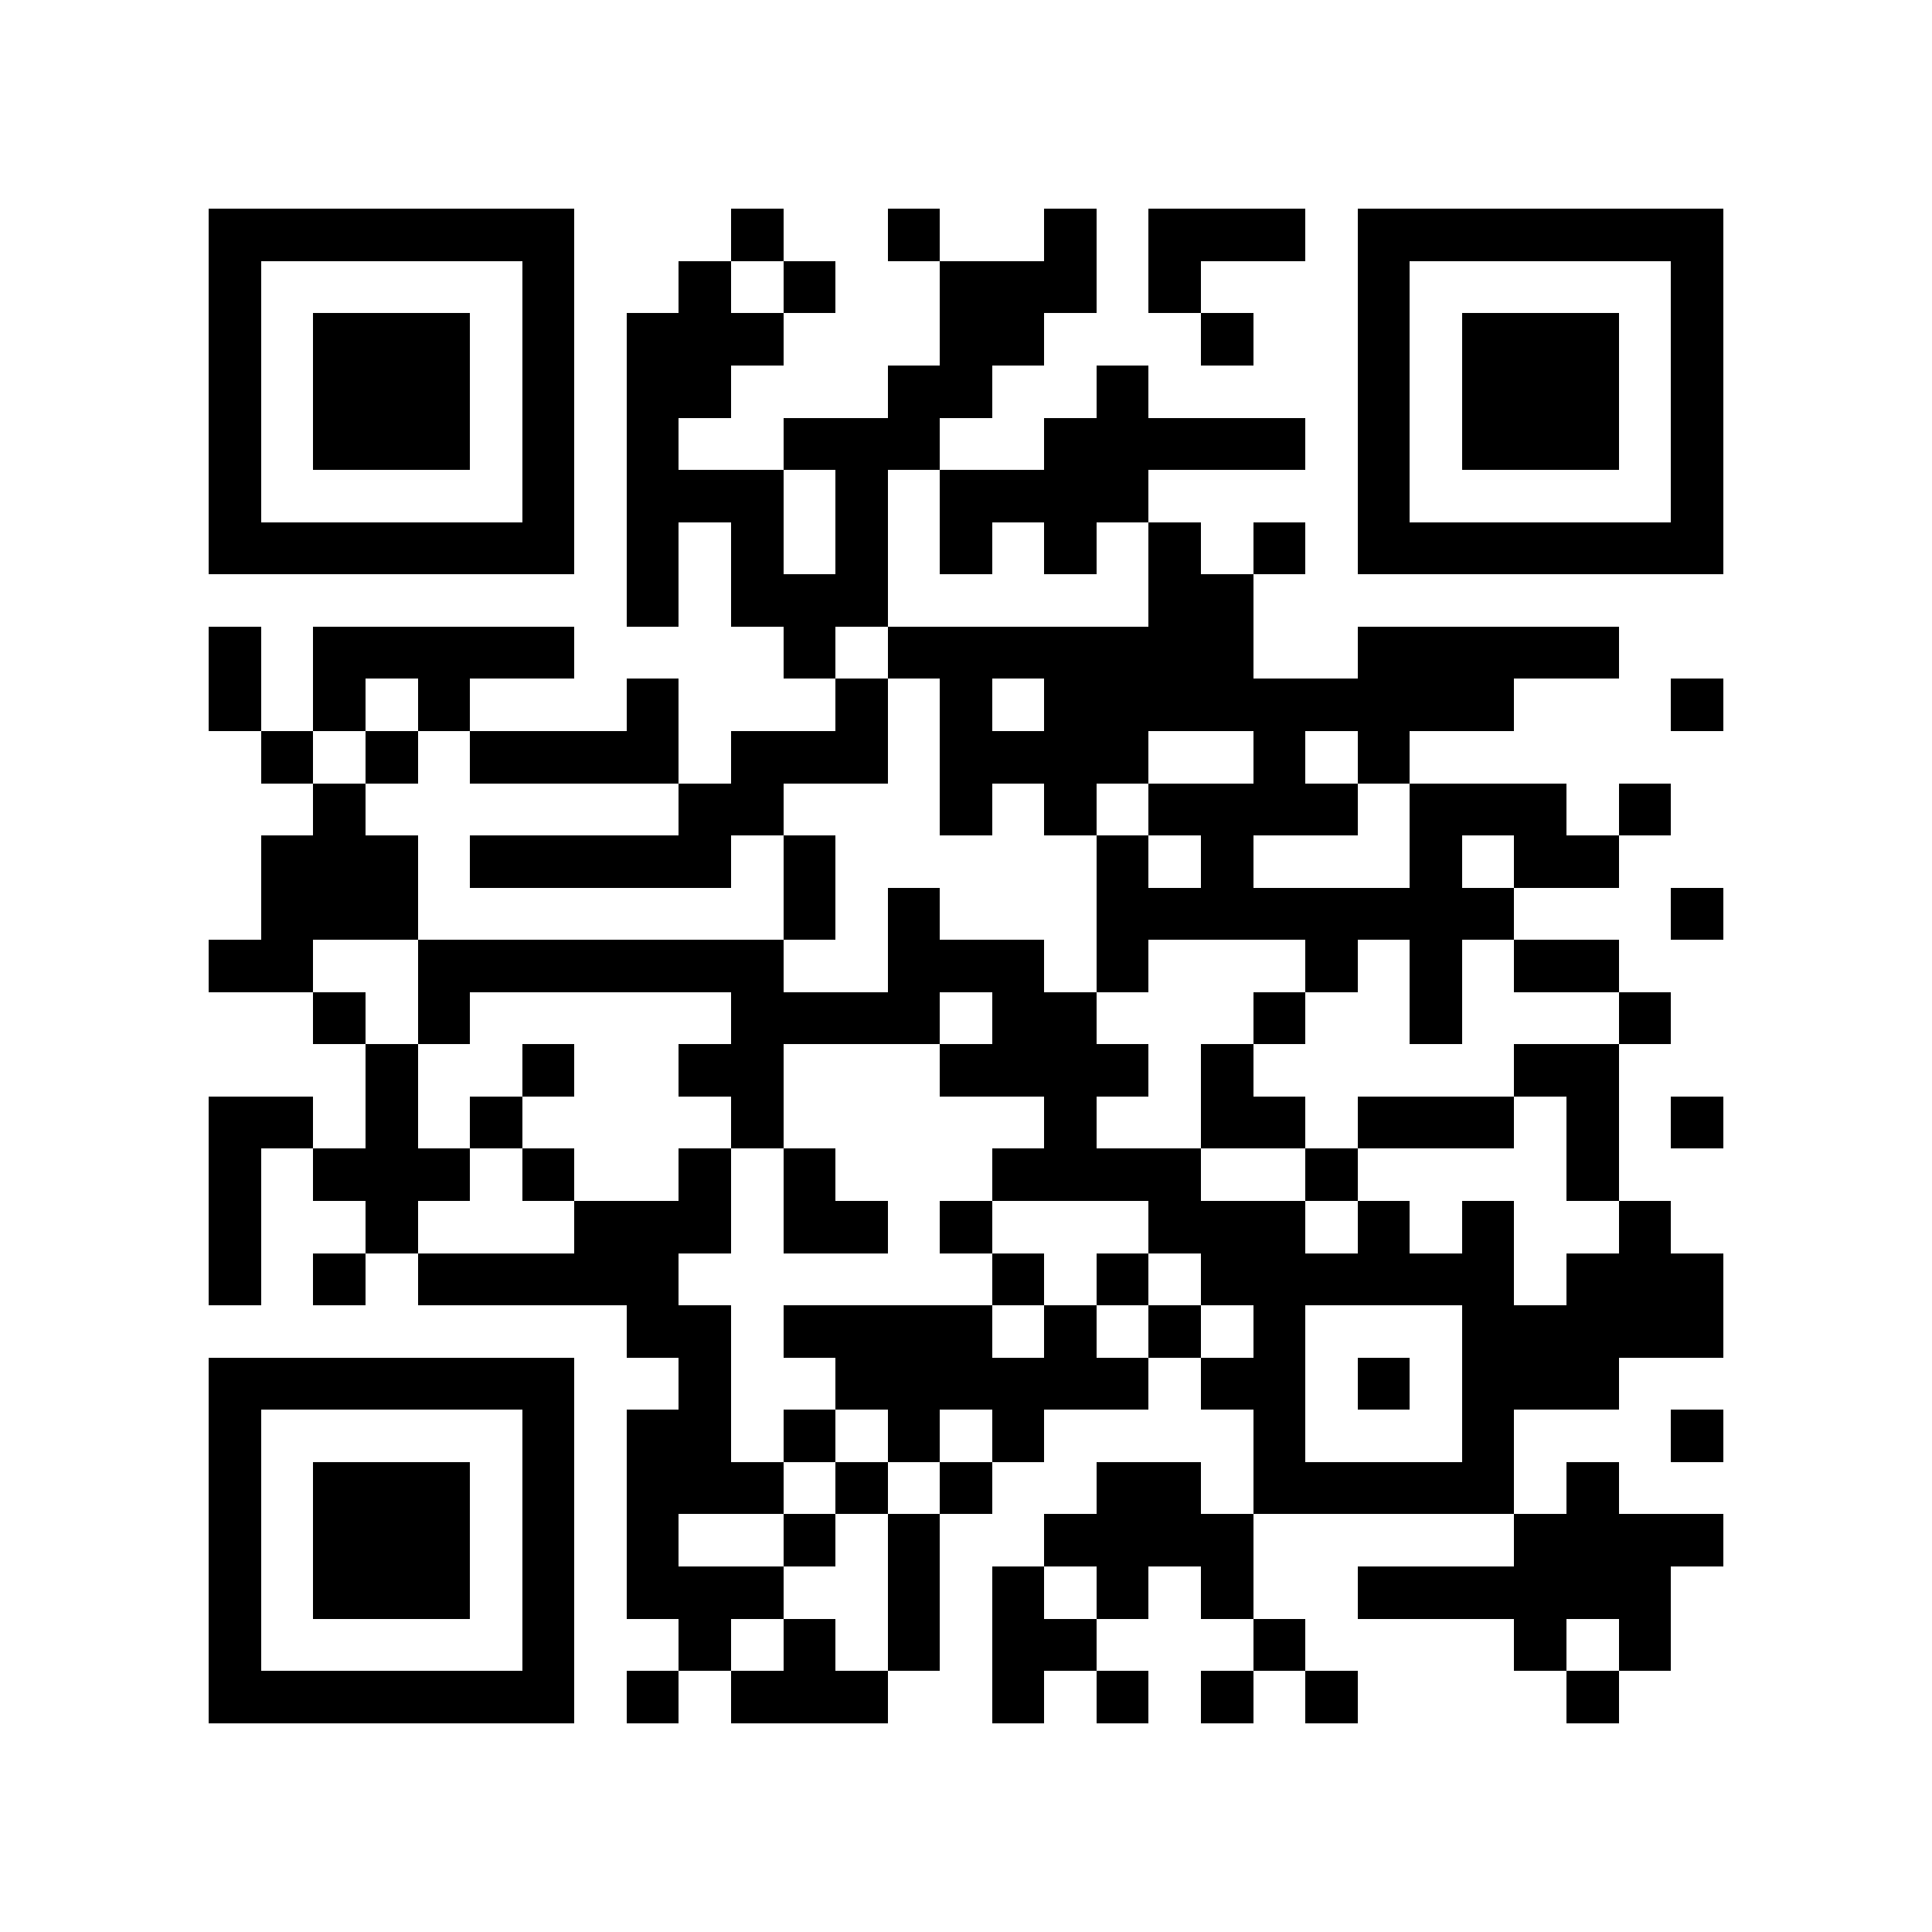 <?xml version="1.0" encoding="utf-8"?><!DOCTYPE svg PUBLIC "-//W3C//DTD SVG 1.1//EN" "http://www.w3.org/Graphics/SVG/1.1/DTD/svg11.dtd"><svg xmlns="http://www.w3.org/2000/svg" viewBox="0 0 37 37" shape-rendering="crispEdges"><path fill="#ffffff" d="M0 0h37v37H0z"/><path stroke="#000000" d="M4 4.5h7m3 0h1m2 0h1m2 0h1m1 0h3m1 0h7M4 5.5h1m5 0h1m2 0h1m1 0h1m2 0h3m1 0h1m3 0h1m5 0h1M4 6.5h1m1 0h3m1 0h1m1 0h3m3 0h2m3 0h1m2 0h1m1 0h3m1 0h1M4 7.5h1m1 0h3m1 0h1m1 0h2m3 0h2m2 0h1m4 0h1m1 0h3m1 0h1M4 8.5h1m1 0h3m1 0h1m1 0h1m2 0h3m2 0h5m1 0h1m1 0h3m1 0h1M4 9.5h1m5 0h1m1 0h3m1 0h1m1 0h4m4 0h1m5 0h1M4 10.5h7m1 0h1m1 0h1m1 0h1m1 0h1m1 0h1m1 0h1m1 0h1m1 0h7M12 11.5h1m1 0h3m5 0h2M4 12.5h1m1 0h5m4 0h1m1 0h7m2 0h5M4 13.5h1m1 0h1m1 0h1m3 0h1m3 0h1m1 0h1m1 0h9m3 0h1M5 14.5h1m1 0h1m1 0h4m1 0h3m1 0h4m2 0h1m1 0h1M6 15.5h1m6 0h2m3 0h1m1 0h1m1 0h4m1 0h3m1 0h1M5 16.5h3m1 0h5m1 0h1m5 0h1m1 0h1m3 0h1m1 0h2M5 17.5h3m7 0h1m1 0h1m3 0h8m3 0h1M4 18.5h2m2 0h7m2 0h3m1 0h1m3 0h1m1 0h1m1 0h2M6 19.5h1m1 0h1m5 0h4m1 0h2m3 0h1m2 0h1m3 0h1M7 20.5h1m2 0h1m2 0h2m3 0h4m1 0h1m5 0h2M4 21.5h2m1 0h1m1 0h1m4 0h1m5 0h1m2 0h2m1 0h3m1 0h1m1 0h1M4 22.5h1m1 0h3m1 0h1m2 0h1m1 0h1m3 0h4m2 0h1m4 0h1M4 23.5h1m2 0h1m3 0h3m1 0h2m1 0h1m3 0h3m1 0h1m1 0h1m2 0h1M4 24.5h1m1 0h1m1 0h5m6 0h1m1 0h1m1 0h6m1 0h3M12 25.5h2m1 0h4m1 0h1m1 0h1m1 0h1m3 0h5M4 26.5h7m2 0h1m2 0h6m1 0h2m1 0h1m1 0h3M4 27.5h1m5 0h1m1 0h2m1 0h1m1 0h1m1 0h1m4 0h1m3 0h1m3 0h1M4 28.5h1m1 0h3m1 0h1m1 0h3m1 0h1m1 0h1m2 0h2m1 0h5m1 0h1M4 29.5h1m1 0h3m1 0h1m1 0h1m2 0h1m1 0h1m2 0h4m5 0h4M4 30.5h1m1 0h3m1 0h1m1 0h3m2 0h1m1 0h1m1 0h1m1 0h1m2 0h6M4 31.5h1m5 0h1m2 0h1m1 0h1m1 0h1m1 0h2m3 0h1m4 0h1m1 0h1M4 32.5h7m1 0h1m1 0h3m2 0h1m1 0h1m1 0h1m1 0h1m4 0h1"/></svg>
